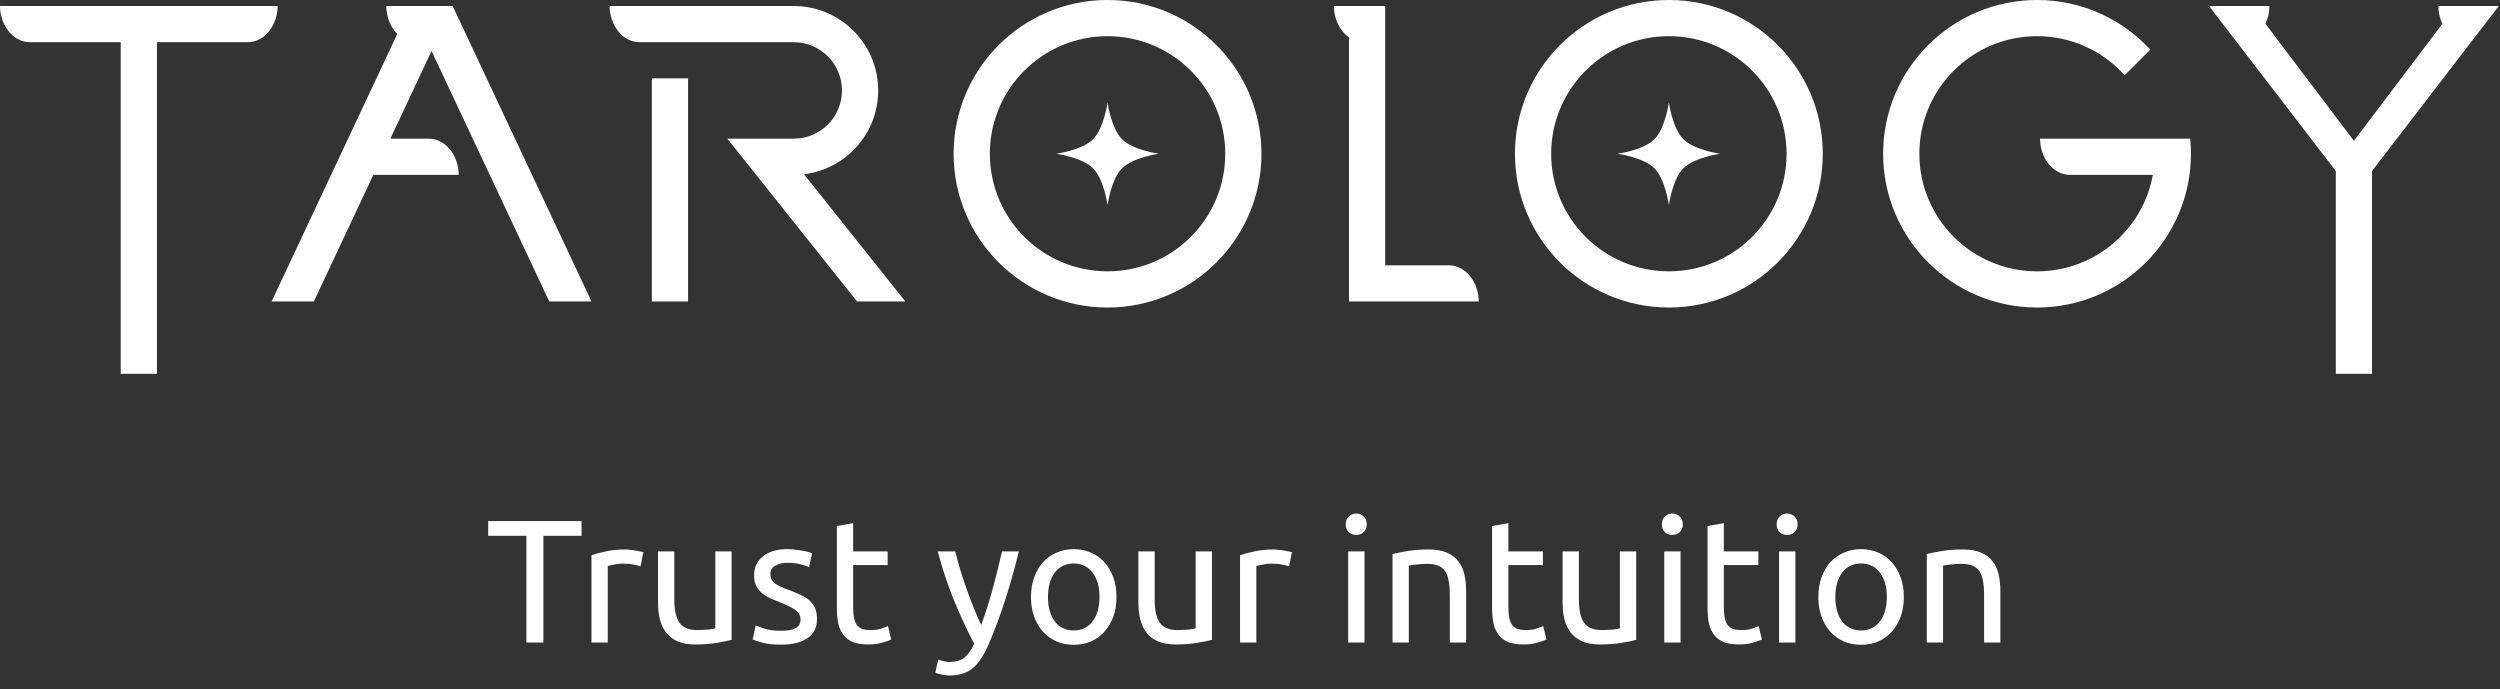 <svg width="214" height="59" viewBox="0 0 214 59" fill="none" xmlns="http://www.w3.org/2000/svg">
<rect x="0" y="0" width="214" height="59" fill="#333333" stroke="none"/>
<path d="M94.806 8.774C94.806 8.774 95.113 10.986 96.048 11.92C96.983 12.854 99.198 13.161 99.198 13.161C99.198 13.161 96.983 13.468 96.048 14.402C95.113 15.336 94.806 17.548 94.806 17.548C94.806 17.548 94.499 15.336 93.564 14.402C92.629 13.468 90.414 13.161 90.414 13.161C90.414 13.161 92.629 12.854 93.564 11.92C94.499 10.986 94.806 8.774 94.806 8.774Z" fill="white"/>
<path fill-rule="evenodd" clip-rule="evenodd" d="M94.806 26.323C102.082 26.323 107.981 20.43 107.981 13.161C107.981 5.893 102.082 0 94.806 0C87.53 0 81.631 5.893 81.631 13.161C81.631 20.43 87.53 26.323 94.806 26.323ZM94.806 23.226C100.37 23.226 104.881 18.72 104.881 13.161C104.881 7.603 100.37 3.097 94.806 3.097C89.242 3.097 84.731 7.603 84.731 13.161C84.731 18.72 89.242 23.226 94.806 23.226Z" fill="white"/>
<path d="M142.855 8.774C142.855 8.774 143.162 10.986 144.097 11.92C145.032 12.854 147.246 13.161 147.246 13.161C147.246 13.161 145.032 13.468 144.097 14.402C143.162 15.336 142.855 17.548 142.855 17.548C142.855 17.548 142.548 15.336 141.613 14.402C140.678 13.468 138.463 13.161 138.463 13.161C138.463 13.161 140.678 12.854 141.613 11.92C142.548 10.986 142.855 8.774 142.855 8.774Z" fill="white"/>
<path fill-rule="evenodd" clip-rule="evenodd" d="M142.855 26.323C150.131 26.323 156.029 20.43 156.029 13.161C156.029 5.893 150.131 0 142.855 0C135.579 0 129.68 5.893 129.68 13.161C129.68 20.43 135.579 26.323 142.855 26.323ZM142.855 23.226C148.419 23.226 152.93 18.72 152.93 13.161C152.93 7.603 148.419 3.097 142.855 3.097C137.291 3.097 132.78 7.603 132.78 13.161C132.78 18.72 137.291 23.226 142.855 23.226Z" fill="white"/>
<path d="M0 0.516H23.766C23.766 2.065 22.733 3.613 21.183 3.613H13.433V32H10.333V3.613H2.583C1.033 3.613 0 2.065 0 0.516Z" fill="white"/>
<path d="M54.765 3.613C53.215 3.613 52.182 2.065 52.182 0.516H67.94C71.935 0.516 75.173 3.751 75.173 7.742C75.173 11.435 72.4 14.481 68.82 14.915L77.498 25.806H73.365L62.262 11.871H67.94C70.223 11.871 72.073 10.022 72.073 7.742C72.073 5.462 70.223 3.613 67.94 3.613H54.765Z" fill="white"/>
<path d="M58.898 6.71V25.806H55.799V6.71H58.898Z" fill="white"/>
<path d="M26.866 25.806L31.959 14.968H39.266C39.266 13.419 38.232 11.871 36.682 11.871H33.414L36.941 4.365L47.016 25.806H50.632L38.749 0.516H33.066C33.066 1.414 33.414 2.313 34.008 2.909L23.249 25.806H26.866Z" fill="white"/>
<path d="M174.371 23.226C179.318 23.226 183.432 19.664 184.283 14.968H177.212C175.662 14.968 174.629 13.419 174.629 11.871H187.483C187.524 12.296 187.545 12.726 187.545 13.161C187.545 20.43 181.647 26.323 174.371 26.323C167.094 26.323 161.196 20.43 161.196 13.161C161.196 5.893 167.094 0 174.371 0C178.206 0 181.658 1.637 184.066 4.25L181.872 6.442C180.027 4.389 177.35 3.097 174.371 3.097C168.807 3.097 164.296 7.603 164.296 13.161C164.296 18.72 168.807 23.226 174.371 23.226Z" fill="white"/>
<path d="M114.181 0.516H118.572V22.71H123.997C125.547 22.71 126.58 24.258 126.58 25.806H115.472V3.203C114.667 2.64 114.181 1.578 114.181 0.516Z" fill="white"/>
<path d="M199.945 14.638L189.095 0.516H194.262C194.262 1.043 194.142 1.57 193.923 2.036L201.495 12.056L209.067 2.036C208.848 1.57 208.728 1.043 208.728 0.516H213.895L203.045 14.638V32H199.945V14.638Z" fill="white"/>
<path d="M49.784 44.605V45.865H46.514V55H45.059V45.865H41.789V44.605H49.784ZM53.51 47.035C53.63 47.035 53.765 47.045 53.915 47.065C54.075 47.075 54.23 47.095 54.38 47.125C54.53 47.145 54.665 47.17 54.785 47.2C54.915 47.22 55.01 47.24 55.07 47.26L54.83 48.475C54.72 48.435 54.535 48.39 54.275 48.34C54.025 48.28 53.7 48.25 53.3 48.25C53.04 48.25 52.78 48.28 52.52 48.34C52.27 48.39 52.105 48.425 52.025 48.445V55H50.63V47.53C50.96 47.41 51.37 47.3 51.86 47.2C52.35 47.09 52.9 47.035 53.51 47.035ZM62.626 54.775C62.306 54.855 61.881 54.94 61.351 55.03C60.831 55.12 60.226 55.165 59.536 55.165C58.936 55.165 58.431 55.08 58.021 54.91C57.611 54.73 57.281 54.48 57.031 54.16C56.781 53.84 56.601 53.465 56.491 53.035C56.381 52.595 56.326 52.11 56.326 51.58V47.2H57.721V51.28C57.721 52.23 57.871 52.91 58.171 53.32C58.471 53.73 58.976 53.935 59.686 53.935C59.836 53.935 59.991 53.93 60.151 53.92C60.311 53.91 60.461 53.9 60.601 53.89C60.741 53.87 60.866 53.855 60.976 53.845C61.096 53.825 61.181 53.805 61.231 53.785V47.2H62.626V54.775ZM66.845 53.995C67.415 53.995 67.835 53.92 68.105 53.77C68.385 53.62 68.525 53.38 68.525 53.05C68.525 52.71 68.39 52.44 68.12 52.24C67.85 52.04 67.405 51.815 66.785 51.565C66.485 51.445 66.195 51.325 65.915 51.205C65.645 51.075 65.41 50.925 65.21 50.755C65.01 50.585 64.85 50.38 64.73 50.14C64.61 49.9 64.55 49.605 64.55 49.255C64.55 48.565 64.805 48.02 65.315 47.62C65.825 47.21 66.52 47.005 67.4 47.005C67.62 47.005 67.84 47.02 68.06 47.05C68.28 47.07 68.485 47.1 68.675 47.14C68.865 47.17 69.03 47.205 69.17 47.245C69.32 47.285 69.435 47.32 69.515 47.35L69.26 48.55C69.11 48.47 68.875 48.39 68.555 48.31C68.235 48.22 67.85 48.175 67.4 48.175C67.01 48.175 66.67 48.255 66.38 48.415C66.09 48.565 65.945 48.805 65.945 49.135C65.945 49.305 65.975 49.455 66.035 49.585C66.105 49.715 66.205 49.835 66.335 49.945C66.475 50.045 66.645 50.14 66.845 50.23C67.045 50.32 67.285 50.415 67.565 50.515C67.935 50.655 68.265 50.795 68.555 50.935C68.845 51.065 69.09 51.22 69.29 51.4C69.5 51.58 69.66 51.8 69.77 52.06C69.88 52.31 69.935 52.62 69.935 52.99C69.935 53.71 69.665 54.255 69.125 54.625C68.595 54.995 67.835 55.18 66.845 55.18C66.155 55.18 65.615 55.12 65.225 55C64.835 54.89 64.57 54.805 64.43 54.745L64.685 53.545C64.845 53.605 65.1 53.695 65.45 53.815C65.8 53.935 66.265 53.995 66.845 53.995ZM73.029 47.2H75.984V48.37H73.029V51.97C73.029 52.36 73.059 52.685 73.119 52.945C73.179 53.195 73.269 53.395 73.389 53.545C73.509 53.685 73.659 53.785 73.839 53.845C74.019 53.905 74.229 53.935 74.469 53.935C74.889 53.935 75.224 53.89 75.474 53.8C75.734 53.7 75.914 53.63 76.014 53.59L76.284 54.745C76.144 54.815 75.899 54.9 75.549 55C75.199 55.11 74.799 55.165 74.349 55.165C73.819 55.165 73.379 55.1 73.029 54.97C72.689 54.83 72.414 54.625 72.204 54.355C71.994 54.085 71.844 53.755 71.754 53.365C71.674 52.965 71.634 52.505 71.634 51.985V45.025L73.029 44.785V47.2ZM80.316 56.455C80.426 56.505 80.566 56.55 80.736 56.59C80.916 56.64 81.091 56.665 81.261 56.665C81.811 56.665 82.241 56.54 82.551 56.29C82.861 56.05 83.141 55.655 83.391 55.105C82.761 53.905 82.171 52.635 81.621 51.295C81.081 49.945 80.631 48.58 80.271 47.2H81.771C81.881 47.65 82.011 48.135 82.161 48.655C82.321 49.175 82.496 49.71 82.686 50.26C82.876 50.81 83.081 51.36 83.301 51.91C83.521 52.46 83.751 52.99 83.991 53.5C84.371 52.45 84.701 51.41 84.981 50.38C85.261 49.35 85.526 48.29 85.776 47.2H87.216C86.856 48.67 86.456 50.085 86.016 51.445C85.576 52.795 85.101 54.06 84.591 55.24C84.391 55.69 84.181 56.075 83.961 56.395C83.751 56.725 83.516 56.995 83.256 57.205C82.996 57.415 82.701 57.57 82.371 57.67C82.051 57.77 81.686 57.82 81.276 57.82C81.166 57.82 81.051 57.81 80.931 57.79C80.811 57.78 80.691 57.76 80.571 57.73C80.461 57.71 80.356 57.685 80.256 57.655C80.166 57.625 80.101 57.6 80.061 57.58L80.316 56.455ZM95.572 51.1C95.572 51.72 95.482 52.28 95.302 52.78C95.122 53.28 94.867 53.71 94.537 54.07C94.217 54.43 93.832 54.71 93.382 54.91C92.932 55.1 92.442 55.195 91.912 55.195C91.382 55.195 90.892 55.1 90.442 54.91C89.992 54.71 89.602 54.43 89.272 54.07C88.952 53.71 88.702 53.28 88.522 52.78C88.342 52.28 88.252 51.72 88.252 51.1C88.252 50.49 88.342 49.935 88.522 49.435C88.702 48.925 88.952 48.49 89.272 48.13C89.602 47.77 89.992 47.495 90.442 47.305C90.892 47.105 91.382 47.005 91.912 47.005C92.442 47.005 92.932 47.105 93.382 47.305C93.832 47.495 94.217 47.77 94.537 48.13C94.867 48.49 95.122 48.925 95.302 49.435C95.482 49.935 95.572 50.49 95.572 51.1ZM94.117 51.1C94.117 50.22 93.917 49.525 93.517 49.015C93.127 48.495 92.592 48.235 91.912 48.235C91.232 48.235 90.692 48.495 90.292 49.015C89.902 49.525 89.707 50.22 89.707 51.1C89.707 51.98 89.902 52.68 90.292 53.2C90.692 53.71 91.232 53.965 91.912 53.965C92.592 53.965 93.127 53.71 93.517 53.2C93.917 52.68 94.117 51.98 94.117 51.1ZM103.745 54.775C103.425 54.855 103 54.94 102.47 55.03C101.95 55.12 101.345 55.165 100.655 55.165C100.055 55.165 99.55 55.08 99.14 54.91C98.73 54.73 98.4 54.48 98.15 54.16C97.9 53.84 97.72 53.465 97.61 53.035C97.5 52.595 97.445 52.11 97.445 51.58V47.2H98.84V51.28C98.84 52.23 98.99 52.91 99.29 53.32C99.59 53.73 100.095 53.935 100.805 53.935C100.955 53.935 101.11 53.93 101.27 53.92C101.43 53.91 101.58 53.9 101.72 53.89C101.86 53.87 101.985 53.855 102.095 53.845C102.215 53.825 102.3 53.805 102.35 53.785V47.2H103.745V54.775ZM109.028 47.035C109.148 47.035 109.283 47.045 109.433 47.065C109.593 47.075 109.748 47.095 109.898 47.125C110.048 47.145 110.183 47.17 110.303 47.2C110.433 47.22 110.528 47.24 110.588 47.26L110.348 48.475C110.238 48.435 110.053 48.39 109.793 48.34C109.543 48.28 109.218 48.25 108.818 48.25C108.558 48.25 108.298 48.28 108.038 48.34C107.788 48.39 107.623 48.425 107.543 48.445V55H106.148V47.53C106.478 47.41 106.888 47.3 107.378 47.2C107.868 47.09 108.418 47.035 109.028 47.035ZM116.801 55H115.406V47.2H116.801V55ZM116.096 45.79C115.846 45.79 115.631 45.71 115.451 45.55C115.281 45.38 115.196 45.155 115.196 44.875C115.196 44.595 115.281 44.375 115.451 44.215C115.631 44.045 115.846 43.96 116.096 43.96C116.346 43.96 116.556 44.045 116.726 44.215C116.906 44.375 116.996 44.595 116.996 44.875C116.996 45.155 116.906 45.38 116.726 45.55C116.556 45.71 116.346 45.79 116.096 45.79ZM119.2 47.425C119.52 47.345 119.945 47.26 120.475 47.17C121.005 47.08 121.615 47.035 122.305 47.035C122.925 47.035 123.44 47.125 123.85 47.305C124.26 47.475 124.585 47.72 124.825 48.04C125.075 48.35 125.25 48.725 125.35 49.165C125.45 49.605 125.5 50.09 125.5 50.62V55H124.105V50.92C124.105 50.44 124.07 50.03 124 49.69C123.94 49.35 123.835 49.075 123.685 48.865C123.535 48.655 123.335 48.505 123.085 48.415C122.835 48.315 122.525 48.265 122.155 48.265C122.005 48.265 121.85 48.27 121.69 48.28C121.53 48.29 121.375 48.305 121.225 48.325C121.085 48.335 120.955 48.35 120.835 48.37C120.725 48.39 120.645 48.405 120.595 48.415V55H119.2V47.425ZM129.118 47.2H132.073V48.37H129.118V51.97C129.118 52.36 129.148 52.685 129.208 52.945C129.268 53.195 129.358 53.395 129.478 53.545C129.598 53.685 129.748 53.785 129.928 53.845C130.108 53.905 130.318 53.935 130.558 53.935C130.978 53.935 131.313 53.89 131.563 53.8C131.823 53.7 132.003 53.63 132.103 53.59L132.373 54.745C132.233 54.815 131.988 54.9 131.638 55C131.288 55.11 130.888 55.165 130.438 55.165C129.908 55.165 129.468 55.1 129.118 54.97C128.778 54.83 128.503 54.625 128.293 54.355C128.083 54.085 127.933 53.755 127.843 53.365C127.763 52.965 127.723 52.505 127.723 51.985V45.025L129.118 44.785V47.2ZM140.058 54.775C139.738 54.855 139.313 54.94 138.783 55.03C138.263 55.12 137.658 55.165 136.968 55.165C136.368 55.165 135.863 55.08 135.453 54.91C135.043 54.73 134.713 54.48 134.463 54.16C134.213 53.84 134.033 53.465 133.923 53.035C133.813 52.595 133.758 52.11 133.758 51.58V47.2H135.153V51.28C135.153 52.23 135.303 52.91 135.603 53.32C135.903 53.73 136.408 53.935 137.118 53.935C137.268 53.935 137.423 53.93 137.583 53.92C137.743 53.91 137.893 53.9 138.033 53.89C138.173 53.87 138.298 53.855 138.408 53.845C138.528 53.825 138.613 53.805 138.663 53.785V47.2H140.058V54.775ZM143.856 55H142.461V47.2H143.856V55ZM143.151 45.79C142.901 45.79 142.686 45.71 142.506 45.55C142.336 45.38 142.251 45.155 142.251 44.875C142.251 44.595 142.336 44.375 142.506 44.215C142.686 44.045 142.901 43.96 143.151 43.96C143.401 43.96 143.611 44.045 143.781 44.215C143.961 44.375 144.051 44.595 144.051 44.875C144.051 45.155 143.961 45.38 143.781 45.55C143.611 45.71 143.401 45.79 143.151 45.79ZM147.56 47.2H150.515V48.37H147.56V51.97C147.56 52.36 147.59 52.685 147.65 52.945C147.71 53.195 147.8 53.395 147.92 53.545C148.04 53.685 148.19 53.785 148.37 53.845C148.55 53.905 148.76 53.935 149 53.935C149.42 53.935 149.755 53.89 150.005 53.8C150.265 53.7 150.445 53.63 150.545 53.59L150.815 54.745C150.675 54.815 150.43 54.9 150.08 55C149.73 55.11 149.33 55.165 148.88 55.165C148.35 55.165 147.91 55.1 147.56 54.97C147.22 54.83 146.945 54.625 146.735 54.355C146.525 54.085 146.375 53.755 146.285 53.365C146.205 52.965 146.165 52.505 146.165 51.985V45.025L147.56 44.785V47.2ZM153.685 55H152.29V47.2H153.685V55ZM152.98 45.79C152.73 45.79 152.515 45.71 152.335 45.55C152.165 45.38 152.08 45.155 152.08 44.875C152.08 44.595 152.165 44.375 152.335 44.215C152.515 44.045 152.73 43.96 152.98 43.96C153.23 43.96 153.44 44.045 153.61 44.215C153.79 44.375 153.88 44.595 153.88 44.875C153.88 45.155 153.79 45.38 153.61 45.55C153.44 45.71 153.23 45.79 152.98 45.79ZM162.969 51.1C162.969 51.72 162.879 52.28 162.699 52.78C162.519 53.28 162.264 53.71 161.934 54.07C161.614 54.43 161.229 54.71 160.779 54.91C160.329 55.1 159.839 55.195 159.309 55.195C158.779 55.195 158.289 55.1 157.839 54.91C157.389 54.71 156.999 54.43 156.669 54.07C156.349 53.71 156.099 53.28 155.919 52.78C155.739 52.28 155.649 51.72 155.649 51.1C155.649 50.49 155.739 49.935 155.919 49.435C156.099 48.925 156.349 48.49 156.669 48.13C156.999 47.77 157.389 47.495 157.839 47.305C158.289 47.105 158.779 47.005 159.309 47.005C159.839 47.005 160.329 47.105 160.779 47.305C161.229 47.495 161.614 47.77 161.934 48.13C162.264 48.49 162.519 48.925 162.699 49.435C162.879 49.935 162.969 50.49 162.969 51.1ZM161.514 51.1C161.514 50.22 161.314 49.525 160.914 49.015C160.524 48.495 159.989 48.235 159.309 48.235C158.629 48.235 158.089 48.495 157.689 49.015C157.299 49.525 157.104 50.22 157.104 51.1C157.104 51.98 157.299 52.68 157.689 53.2C158.089 53.71 158.629 53.965 159.309 53.965C159.989 53.965 160.524 53.71 160.914 53.2C161.314 52.68 161.514 51.98 161.514 51.1ZM164.932 47.425C165.252 47.345 165.677 47.26 166.207 47.17C166.737 47.08 167.347 47.035 168.037 47.035C168.657 47.035 169.172 47.125 169.582 47.305C169.992 47.475 170.317 47.72 170.557 48.04C170.807 48.35 170.982 48.725 171.082 49.165C171.182 49.605 171.232 50.09 171.232 50.62V55H169.837V50.92C169.837 50.44 169.802 50.03 169.732 49.69C169.672 49.35 169.567 49.075 169.417 48.865C169.267 48.655 169.067 48.505 168.817 48.415C168.567 48.315 168.257 48.265 167.887 48.265C167.737 48.265 167.582 48.27 167.422 48.28C167.262 48.29 167.107 48.305 166.957 48.325C166.817 48.335 166.687 48.35 166.567 48.37C166.457 48.39 166.377 48.405 166.327 48.415V55H164.932V47.425Z" fill="white"/>
</svg>
